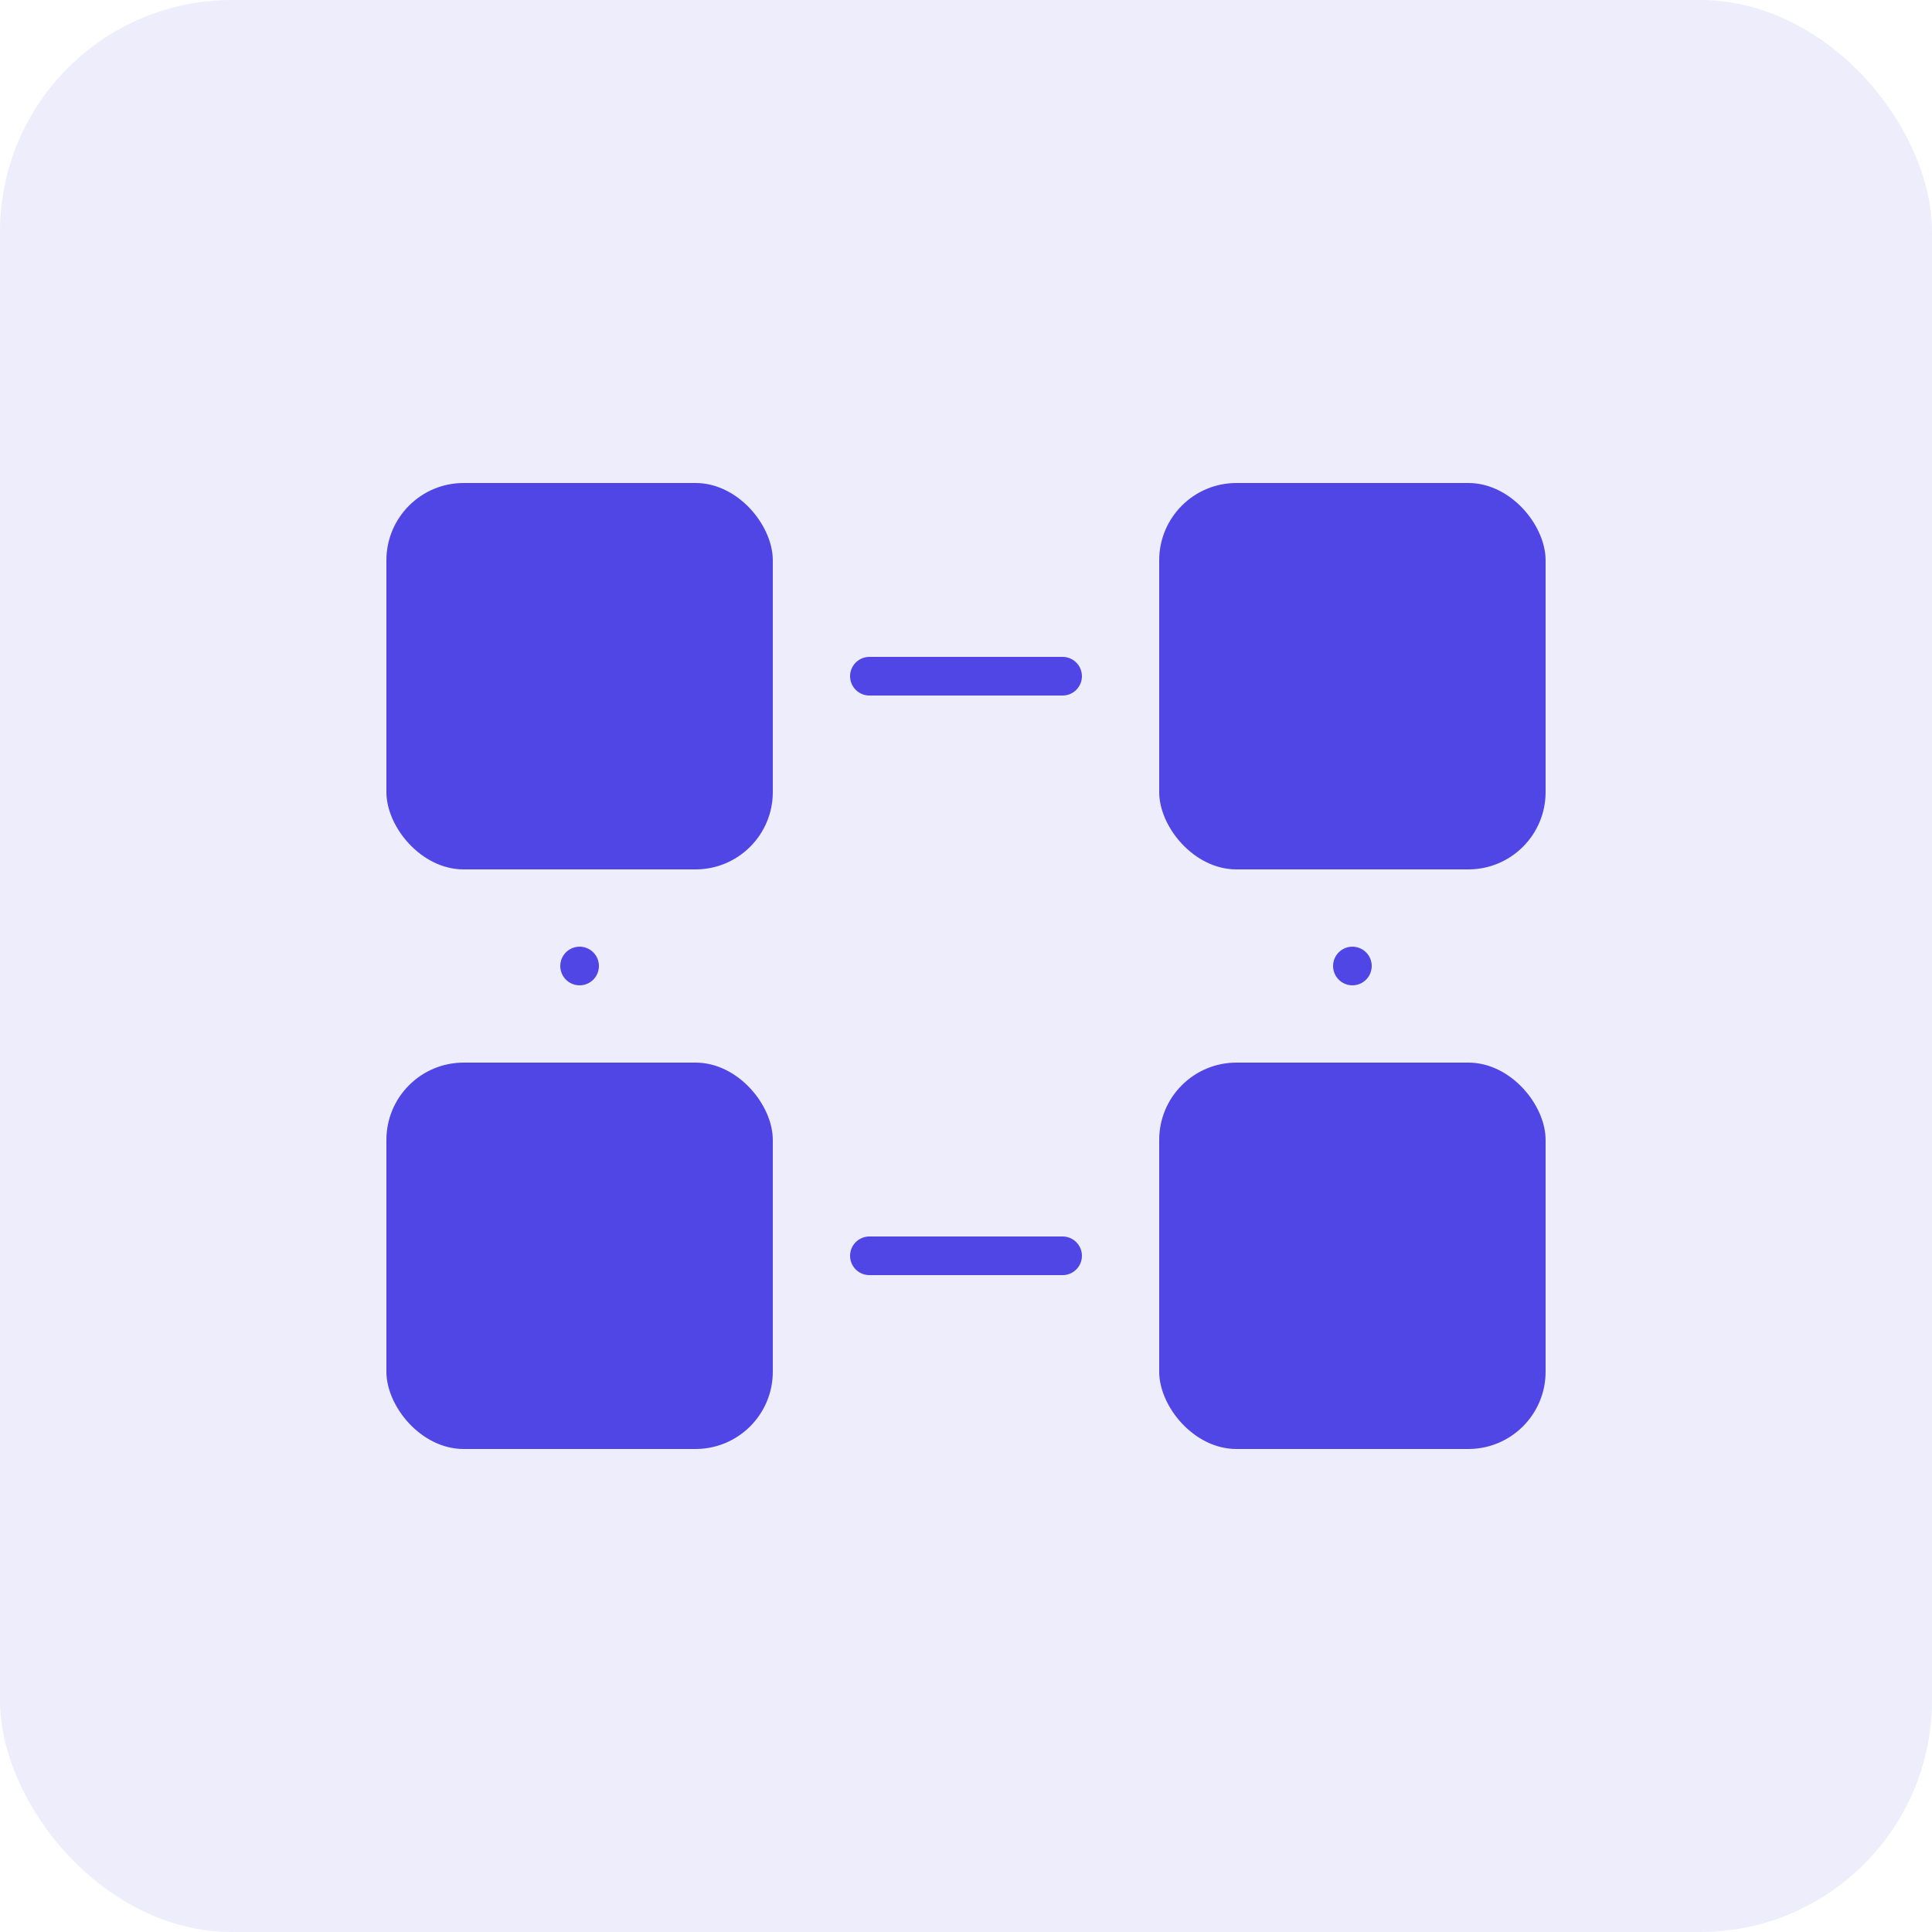 <svg width="200" height="200" viewBox="0 0 200 200" fill="none" xmlns="http://www.w3.org/2000/svg">
  <rect width="200" height="200" rx="24" fill="#4F46E5" opacity="0.1"/>
  <rect x="40" y="50" width="40" height="40" rx="8" fill="#4F46E5"/>
  <rect x="40" y="110" width="40" height="40" rx="8" fill="#4F46E5"/>
  <rect x="120" y="50" width="40" height="40" rx="8" fill="#4F46E5"/>
  <rect x="120" y="110" width="40" height="40" rx="8" fill="#4F46E5"/>
  <path d="M90 70L110 70" stroke="#4F46E5" stroke-width="4" stroke-linecap="round"/>
  <path d="M90 130L110 130" stroke="#4F46E5" stroke-width="4" stroke-linecap="round"/>
  <path d="M60 100L60 100" stroke="#4F46E5" stroke-width="4" stroke-linecap="round"/>
  <path d="M140 100L140 100" stroke="#4F46E5" stroke-width="4" stroke-linecap="round"/>
</svg> 